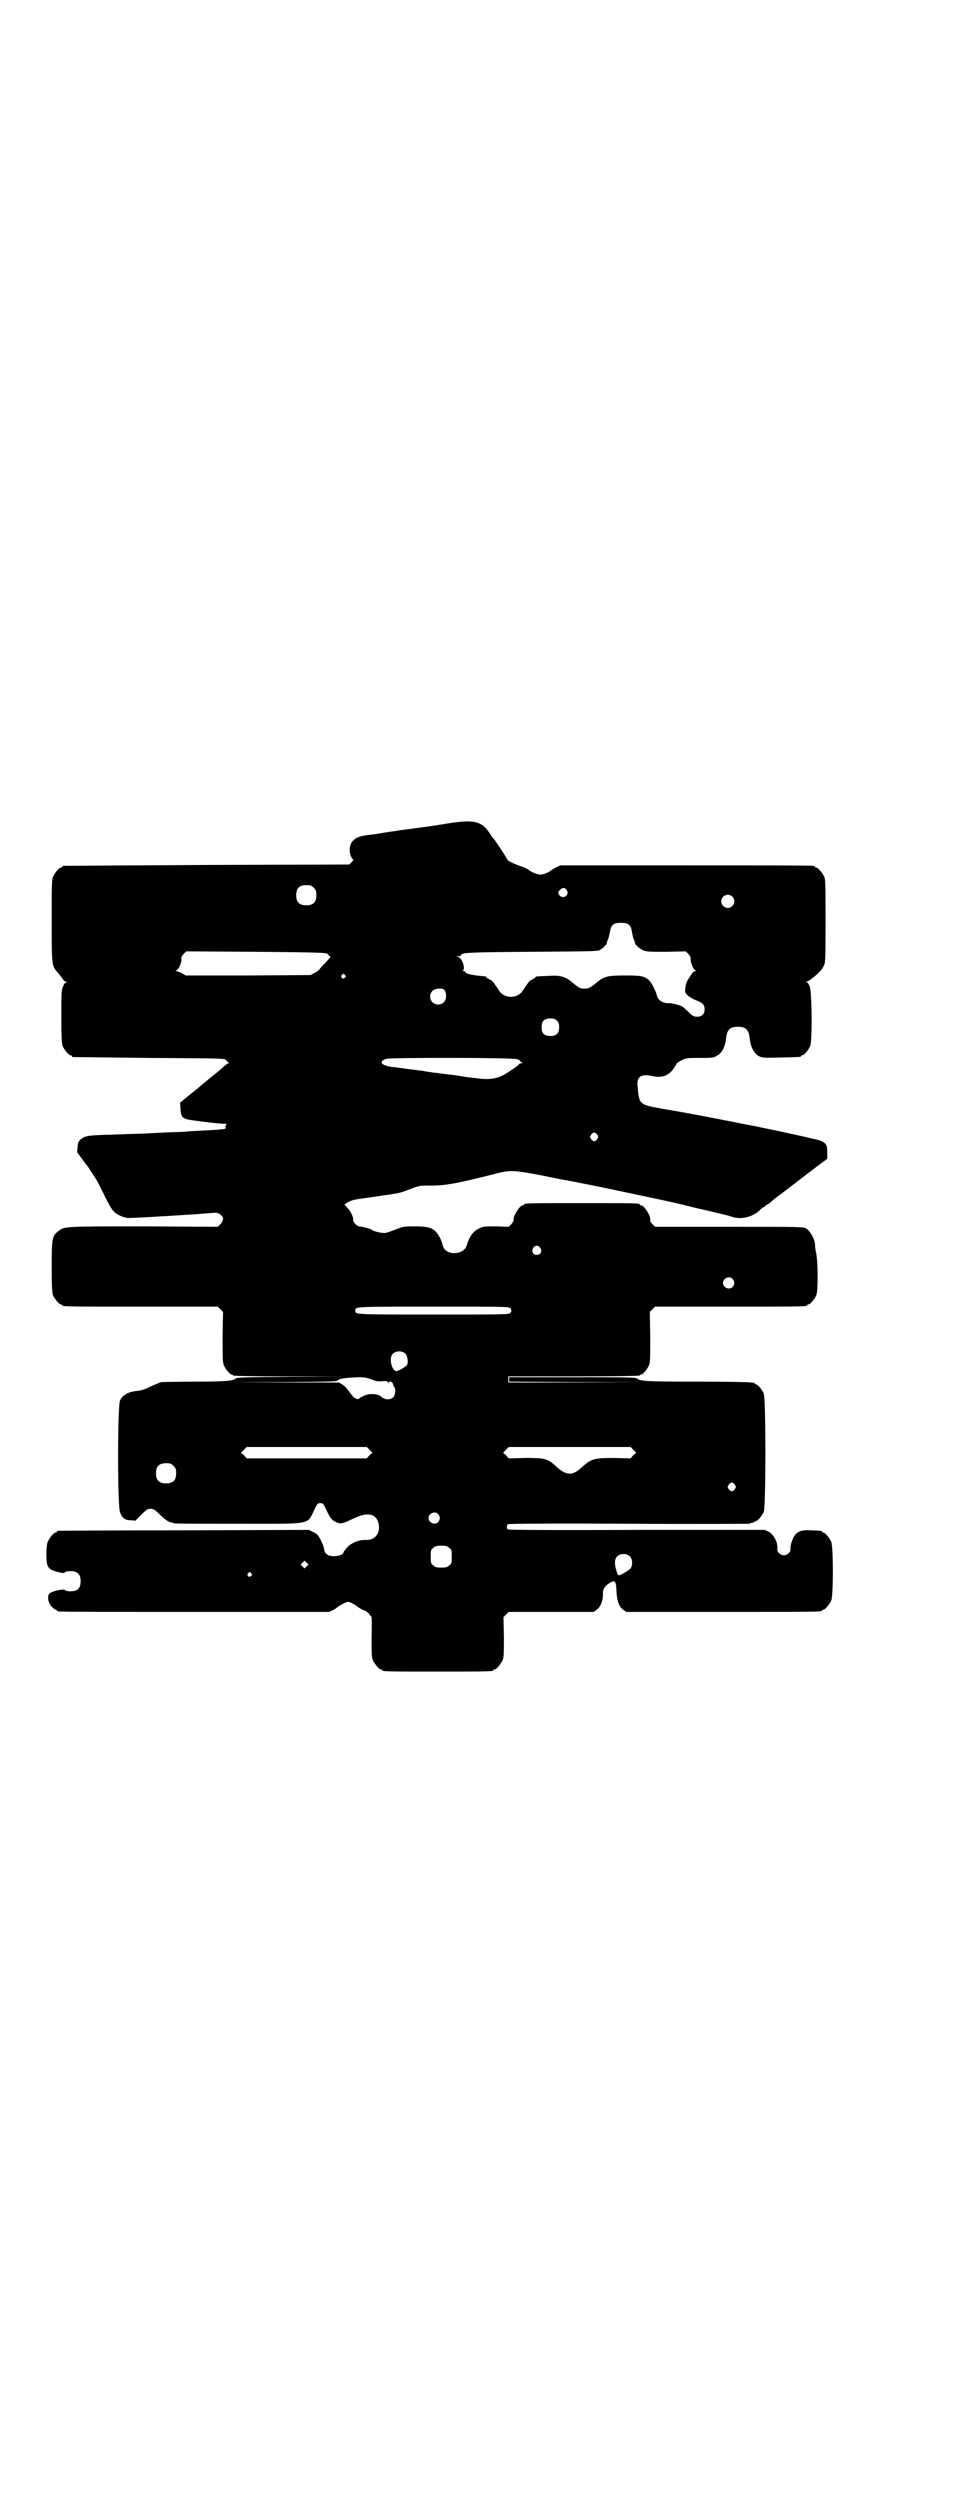 <?xml version="1.0" standalone="no"?>
<!DOCTYPE svg PUBLIC "-//W3C//DTD SVG 20010904//EN"
 "http://www.w3.org/TR/2001/REC-SVG-20010904/DTD/svg10.dtd">
<svg version="1.0" xmlns="http://www.w3.org/2000/svg"
 width="1100pt" height="2850pt" viewBox="0 0 1100 2850"
 preserveAspectRatio="xMidYMid meet">
<g transform="translate(0,2850) scale(0.5,-0.5)"
fill="#000000" stroke="none">
<path d="M1024 3823 c-17 -3 -50 -8 -74 -11 -24 -3 -46 -6 -49 -7 -3 0 -16 -2
-28 -4 -12 -2 -24 -4 -26 -4 -2 0 -9 -1 -15 -2 -22 -3 -34 -14 -34 -33 0 -9 5
-22 9 -22 0 0 -1 -2 -4 -5 l-6 -6 -325 -1 c-179 -1 -326 -2 -327 -2 -2 0 -3
-1 -3 -2 0 -1 -1 -2 -3 -2 -4 0 -14 -12 -18 -21 -3 -6 -3 -20 -3 -101 0 -106
0 -102 16 -120 4 -5 9 -11 9 -12 1 -2 4 -5 7 -6 3 -1 4 -2 1 -2 -2 0 -5 -3 -7
-9 -4 -9 -4 -14 -4 -69 0 -50 1 -61 3 -67 4 -9 14 -21 18 -21 2 0 3 -1 3 -2 0
-1 1 -2 3 -2 1 0 79 -1 174 -2 171 -1 171 -1 175 -5 2 -2 4 -5 6 -6 2 0 2 -1
0 -1 -2 0 -9 -5 -16 -12 -7 -6 -19 -16 -27 -22 -8 -7 -16 -13 -18 -15 -2 -2
-14 -12 -27 -22 l-23 -19 1 -15 c1 -16 3 -19 15 -23 7 -2 71 -10 83 -10 7 0 8
0 6 -3 -1 -1 -2 -4 -1 -6 2 -4 -5 -4 -79 -8 -12 -1 -26 -2 -33 -2 -7 0 -28 -1
-47 -2 -19 -1 -39 -2 -45 -2 -5 0 -32 -1 -58 -2 -53 -1 -60 -3 -69 -11 -5 -4
-6 -7 -7 -17 l-1 -12 11 -15 c6 -8 12 -16 13 -17 2 -3 11 -17 19 -29 4 -7 13
-24 20 -39 8 -16 16 -31 20 -34 6 -8 23 -15 33 -16 8 0 67 3 78 4 4 0 19 1 34
2 15 1 29 2 32 2 3 0 15 1 27 2 12 1 25 2 29 2 8 0 17 -7 17 -14 0 -3 -2 -8
-6 -12 l-6 -6 -168 1 c-182 0 -183 0 -196 -11 -14 -11 -15 -16 -15 -81 0 -48
1 -59 3 -65 4 -9 14 -21 18 -21 2 0 3 -1 3 -2 0 -3 14 -3 183 -3 l172 0 6 -6
6 -6 -1 -57 c0 -48 0 -58 3 -65 4 -9 14 -21 18 -21 2 0 3 -1 3 -2 0 -1 44 -2
127 -2 l126 -1 -122 0 c-102 -1 -122 -1 -125 -4 -6 -5 -21 -7 -92 -7 -40 0
-75 -1 -78 -1 -3 -1 -13 -5 -24 -10 -13 -7 -22 -9 -30 -10 -21 -2 -34 -9 -40
-22 -6 -12 -6 -242 0 -255 5 -13 11 -18 24 -18 l11 -1 14 14 c12 12 14 13 21
13 7 0 9 -2 22 -14 9 -9 16 -14 21 -16 5 -1 9 -3 11 -3 1 -1 67 -1 145 -1 172
0 157 -3 174 31 7 15 8 16 14 16 6 0 7 -1 14 -16 9 -19 13 -24 24 -28 9 -4 13
-3 40 10 31 14 49 10 55 -12 5 -22 -8 -39 -29 -38 -14 1 -32 -6 -42 -16 -5 -6
-9 -11 -9 -12 0 -8 -26 -12 -36 -6 -6 4 -7 6 -9 16 0 3 -4 11 -7 18 -6 11 -7
13 -17 18 l-10 5 -285 -1 c-157 0 -286 -1 -287 -1 -2 0 -3 -1 -3 -2 0 -1 -1
-2 -3 -2 -4 0 -14 -12 -18 -21 -4 -9 -4 -42 -1 -53 4 -9 8 -12 24 -16 11 -3
14 -3 16 -1 1 2 7 3 13 3 16 0 23 -7 23 -23 0 -16 -7 -23 -23 -23 -6 0 -12 1
-13 3 -3 3 -26 -2 -34 -7 -7 -5 -5 -22 4 -31 4 -4 8 -7 9 -7 2 0 3 -1 3 -2 0
0 2 -2 5 -2 4 -1 143 -1 311 -1 l305 0 9 4 c5 3 11 7 13 9 2 1 8 5 13 7 8 4 8
4 17 0 4 -2 9 -5 10 -6 5 -4 16 -11 20 -11 2 -1 6 -4 9 -7 2 -4 5 -7 6 -7 0 0
1 -20 0 -45 0 -38 0 -47 3 -54 4 -9 14 -21 18 -21 2 0 3 -1 3 -2 0 -3 13 -3
127 -3 114 0 127 0 127 3 0 1 1 2 3 2 4 0 14 12 18 21 3 7 3 16 3 53 l-1 45 6
6 6 6 97 0 97 0 8 6 c8 6 14 22 13 37 0 10 5 17 17 24 11 6 13 3 14 -21 1 -21
6 -34 14 -40 l8 -6 218 0 c213 0 229 0 229 3 0 1 1 2 3 2 4 0 14 12 18 21 5
11 5 123 0 134 -4 9 -14 21 -18 21 -2 0 -3 1 -3 2 0 2 -1 2 -24 3 -29 2 -39
-5 -46 -29 -2 -5 -2 -11 -2 -14 1 -6 -7 -14 -15 -14 -8 0 -16 8 -15 14 2 14
-8 34 -20 40 l-9 4 -292 0 c-193 -1 -293 0 -294 1 -3 3 -3 9 0 12 1 1 94 2
275 1 151 -1 275 0 276 0 1 1 4 2 7 2 3 1 5 2 5 2 0 1 1 2 3 2 4 0 14 12 18
21 5 11 5 259 0 270 -4 9 -14 21 -18 21 -2 0 -3 1 -3 2 0 2 -1 2 -1 2 -1 -1
-4 -1 -7 0 -4 1 -59 2 -123 2 -115 0 -130 1 -137 7 -3 3 -25 3 -148 3 l-144 0
0 -5 0 -5 152 -1 151 0 -152 -1 -153 0 0 7 0 7 150 0 c99 0 150 1 150 2 0 1 1
2 3 2 4 0 14 12 18 21 3 7 3 17 3 65 l-1 57 6 6 6 6 168 0 c165 0 179 0 179 3
0 1 1 2 3 2 4 0 14 12 18 21 4 10 4 71 0 94 -2 9 -3 18 -3 20 1 11 -11 33 -20
38 -7 4 -10 4 -176 4 l-169 0 -6 6 c-3 3 -6 7 -5 9 2 9 -14 34 -21 34 -2 0 -3
1 -3 2 0 3 -13 3 -132 3 -119 0 -132 0 -132 -3 0 -1 -1 -2 -3 -2 -7 0 -22 -25
-21 -33 1 -2 -2 -6 -5 -10 l-6 -6 -29 1 c-26 0 -29 0 -39 -5 -13 -6 -22 -18
-28 -39 -7 -22 -48 -23 -54 -1 -1 3 -3 10 -5 15 -12 25 -22 30 -59 30 -24 0
-26 0 -44 -7 -10 -4 -21 -8 -24 -8 -6 -1 -25 3 -30 7 -4 3 -25 8 -29 8 -4 -1
-15 10 -14 15 1 6 -6 20 -13 27 l-7 8 8 5 c10 5 14 6 35 9 8 1 23 3 35 5 12 2
24 3 28 4 19 3 24 4 44 12 21 8 21 8 50 8 32 0 62 6 145 27 33 9 43 8 106 -4
29 -6 54 -11 57 -11 3 -1 16 -3 30 -6 14 -3 27 -5 30 -6 7 -1 81 -17 129 -27
42 -9 57 -12 101 -23 16 -4 31 -7 34 -8 3 0 12 -3 21 -5 9 -2 18 -4 20 -5 2 0
8 -2 14 -4 18 -5 40 -1 58 13 4 4 8 8 9 8 0 1 2 2 3 2 2 0 3 1 3 2 0 0 2 3 6
4 3 2 7 5 9 7 2 2 8 7 12 10 4 3 9 7 10 7 2 2 13 10 48 37 14 11 33 25 42 32
l15 11 0 15 c0 21 -4 25 -38 32 -12 3 -44 10 -72 16 -28 6 -54 11 -57 12 -3 0
-27 5 -52 10 -47 9 -80 16 -151 28 -61 11 -59 9 -63 54 -2 20 8 27 32 22 22
-5 37 -1 49 15 4 6 8 11 8 13 0 1 5 4 12 8 11 5 13 5 41 5 27 0 31 0 39 5 11
5 19 20 21 39 2 20 8 27 27 27 19 0 25 -7 27 -27 2 -19 10 -34 21 -40 9 -4 10
-4 50 -3 44 1 46 1 46 3 0 1 1 2 3 2 4 0 14 12 18 21 5 12 4 123 -1 136 -2 5
-5 9 -7 10 -4 0 -4 1 0 1 7 1 34 24 38 34 5 9 5 10 5 103 0 82 0 96 -3 102 -4
9 -14 21 -18 21 -2 0 -3 1 -3 2 0 0 -2 2 -5 2 -4 1 -134 1 -291 1 l-285 0 -9
-4 c-5 -3 -11 -6 -12 -7 -5 -5 -18 -10 -25 -10 -7 0 -21 6 -27 11 -2 2 -11 6
-20 9 -17 6 -28 12 -28 14 0 2 -28 44 -30 46 -1 1 -5 6 -9 12 -19 30 -36 34
-95 25z m-308 -147 c5 -5 6 -7 6 -17 0 -16 -7 -23 -23 -23 -16 0 -23 7 -23 23
0 16 7 23 23 23 10 0 12 -1 17 -6z m577 -5 c3 -5 3 -6 1 -11 -4 -7 -14 -7 -18
0 -3 5 -3 6 2 11 6 6 11 6 15 0z m378 -15 c10 -9 3 -26 -10 -26 -8 0 -15 7
-15 15 0 13 16 20 25 11z m-236 -64 c4 -4 6 -8 7 -16 1 -6 3 -14 4 -17 2 -3 3
-7 3 -9 1 -5 12 -14 20 -17 7 -3 16 -3 52 -3 l44 1 6 -6 c4 -5 6 -8 5 -12 0
-8 7 -25 11 -25 3 0 3 -1 -1 -2 -3 -1 -6 -4 -7 -6 -1 -2 -5 -7 -8 -12 -4 -6
-6 -12 -7 -20 -1 -10 -1 -11 5 -17 3 -3 11 -8 18 -11 17 -6 21 -11 21 -21 0
-11 -6 -17 -17 -17 -7 0 -10 1 -19 10 -5 5 -11 10 -13 12 -5 4 -25 9 -33 9
-13 -1 -25 7 -27 18 -3 11 -13 31 -20 36 -10 8 -18 9 -53 9 -39 0 -47 -2 -63
-15 -16 -13 -19 -15 -29 -15 -10 0 -12 1 -29 15 -16 13 -27 16 -55 14 -26 -1
-28 -1 -28 -3 0 -1 -3 -3 -7 -5 -4 -1 -8 -5 -10 -8 -2 -3 -4 -6 -5 -7 -1 -1
-3 -5 -6 -9 -12 -21 -44 -21 -56 0 -3 4 -5 8 -6 9 -1 1 -3 4 -5 7 -2 3 -6 7
-10 8 -4 2 -7 4 -7 5 0 1 -1 1 -2 2 -29 2 -46 6 -46 10 0 1 -2 2 -4 2 -3 0 -4
1 -2 1 7 3 -1 29 -10 31 l-5 2 6 0 c3 0 5 1 5 2 0 6 12 7 162 8 134 1 150 1
155 4 7 4 15 12 16 16 0 2 1 6 3 9 1 3 3 11 4 17 3 16 8 20 25 20 10 0 14 -1
18 -4z m-689 -66 c2 -1 4 -3 4 -4 0 -1 1 -2 3 -2 3 0 0 -4 -14 -19 -5 -4 -9
-10 -10 -11 -1 -2 -6 -6 -11 -8 l-9 -5 -143 -1 -142 0 -9 5 c-5 3 -11 5 -13 5
-2 0 -2 1 1 2 5 2 12 18 11 25 -1 4 1 7 5 12 l6 6 158 -1 c124 -1 159 -2 163
-4z m41 -49 c3 -3 3 -3 0 -6 -4 -5 -11 1 -7 6 4 4 4 4 7 0z m227 -34 c6 -7 5
-22 -1 -28 -7 -7 -19 -7 -26 0 -7 7 -7 19 0 26 6 6 23 7 27 2z m257 -70 c4 -4
5 -7 5 -15 0 -14 -6 -20 -20 -20 -14 0 -20 6 -20 20 0 14 6 20 20 20 8 0 11
-1 15 -5z m-90 -88 c4 -1 7 -4 7 -5 0 -1 2 -2 4 -3 2 0 2 -1 -1 -1 -3 0 -6 -1
-6 -2 -2 -3 -5 -5 -26 -19 -21 -14 -39 -18 -73 -13 -9 1 -21 2 -25 3 -4 1 -13
2 -19 3 -6 1 -17 2 -24 3 -7 1 -15 2 -17 2 -2 1 -9 1 -15 2 -6 1 -12 2 -14 2
-2 1 -10 2 -19 3 -9 1 -23 3 -31 4 -8 1 -19 3 -24 3 -28 3 -36 13 -16 19 12 3
291 3 299 -1z m182 -172 c3 -5 3 -5 0 -10 -2 -3 -5 -5 -7 -5 -2 0 -5 2 -7 5
-3 5 -3 5 0 10 2 3 5 5 7 5 2 0 5 -2 7 -5z m-130 -258 c5 -8 1 -16 -8 -16 -9
0 -13 8 -8 16 2 3 5 5 8 5 3 0 6 -2 8 -5z m439 -71 c5 -6 5 -12 0 -18 -7 -8
-22 -2 -22 9 0 11 15 17 22 9z m-508 -66 c4 -4 4 -8 0 -12 -3 -3 -25 -3 -175
-3 -183 0 -178 0 -178 9 0 9 -5 9 178 9 150 0 172 0 175 -3z m-238 -105 c4 -5
6 -20 3 -25 -3 -4 -20 -14 -24 -14 -11 0 -18 30 -9 39 7 8 23 8 30 0z m-78
-58 c10 -4 15 -5 24 -4 10 1 12 0 14 -3 1 -1 2 -2 2 0 0 5 8 2 9 -4 1 -3 2 -6
3 -7 4 -2 2 -18 -2 -22 -7 -7 -19 -7 -27 0 -8 8 -29 9 -42 2 -5 -2 -9 -5 -9
-5 0 -3 -8 -2 -12 2 -2 1 -7 8 -11 13 -4 6 -10 13 -15 16 l-8 5 -123 0 -124 1
121 0 c107 1 121 1 123 4 3 4 19 6 46 7 16 0 20 -1 31 -5z m-5 -160 l7 -7 -7
-6 -6 -7 -137 0 -137 0 -6 7 -7 6 7 7 6 6 137 0 137 0 6 -6z m602 0 l7 -7 -7
-6 -6 -7 -38 1 c-45 0 -51 -2 -72 -20 -22 -21 -35 -21 -58 -1 -21 20 -27 21
-72 21 l-38 -1 -6 7 -7 6 7 7 6 6 139 0 139 0 6 -6z m-1049 -37 c5 -5 6 -7 6
-17 0 -16 -7 -23 -23 -23 -16 0 -23 7 -23 23 0 16 7 23 23 23 10 0 12 -1 17
-6z m1281 -43 c3 -5 3 -5 0 -10 -2 -3 -5 -5 -7 -5 -2 0 -5 2 -7 5 -3 5 -3 5 0
10 2 3 5 5 7 5 2 0 5 -2 7 -5z m-677 -67 c5 -6 5 -12 0 -18 -7 -8 -22 -2 -22
9 0 11 15 17 22 9z m25 -77 c6 -4 6 -6 6 -20 0 -14 0 -16 -6 -20 -4 -4 -7 -5
-18 -5 -11 0 -14 1 -18 5 -6 4 -6 6 -6 20 0 14 0 16 6 20 4 4 7 5 18 5 11 0
14 -1 18 -5z m413 -20 c6 -6 6 -21 1 -27 -4 -4 -18 -13 -24 -15 -4 -1 -5 0 -7
6 -6 17 -6 30 0 36 7 8 23 8 30 0z m-738 -22 l-5 -5 -4 4 -5 5 4 4 5 5 4 -4 5
-5 -4 -4z m-127 -16 c3 -3 3 -3 0 -6 -4 -5 -11 1 -7 6 4 4 4 4 7 0z"/>
</g>
</svg>
